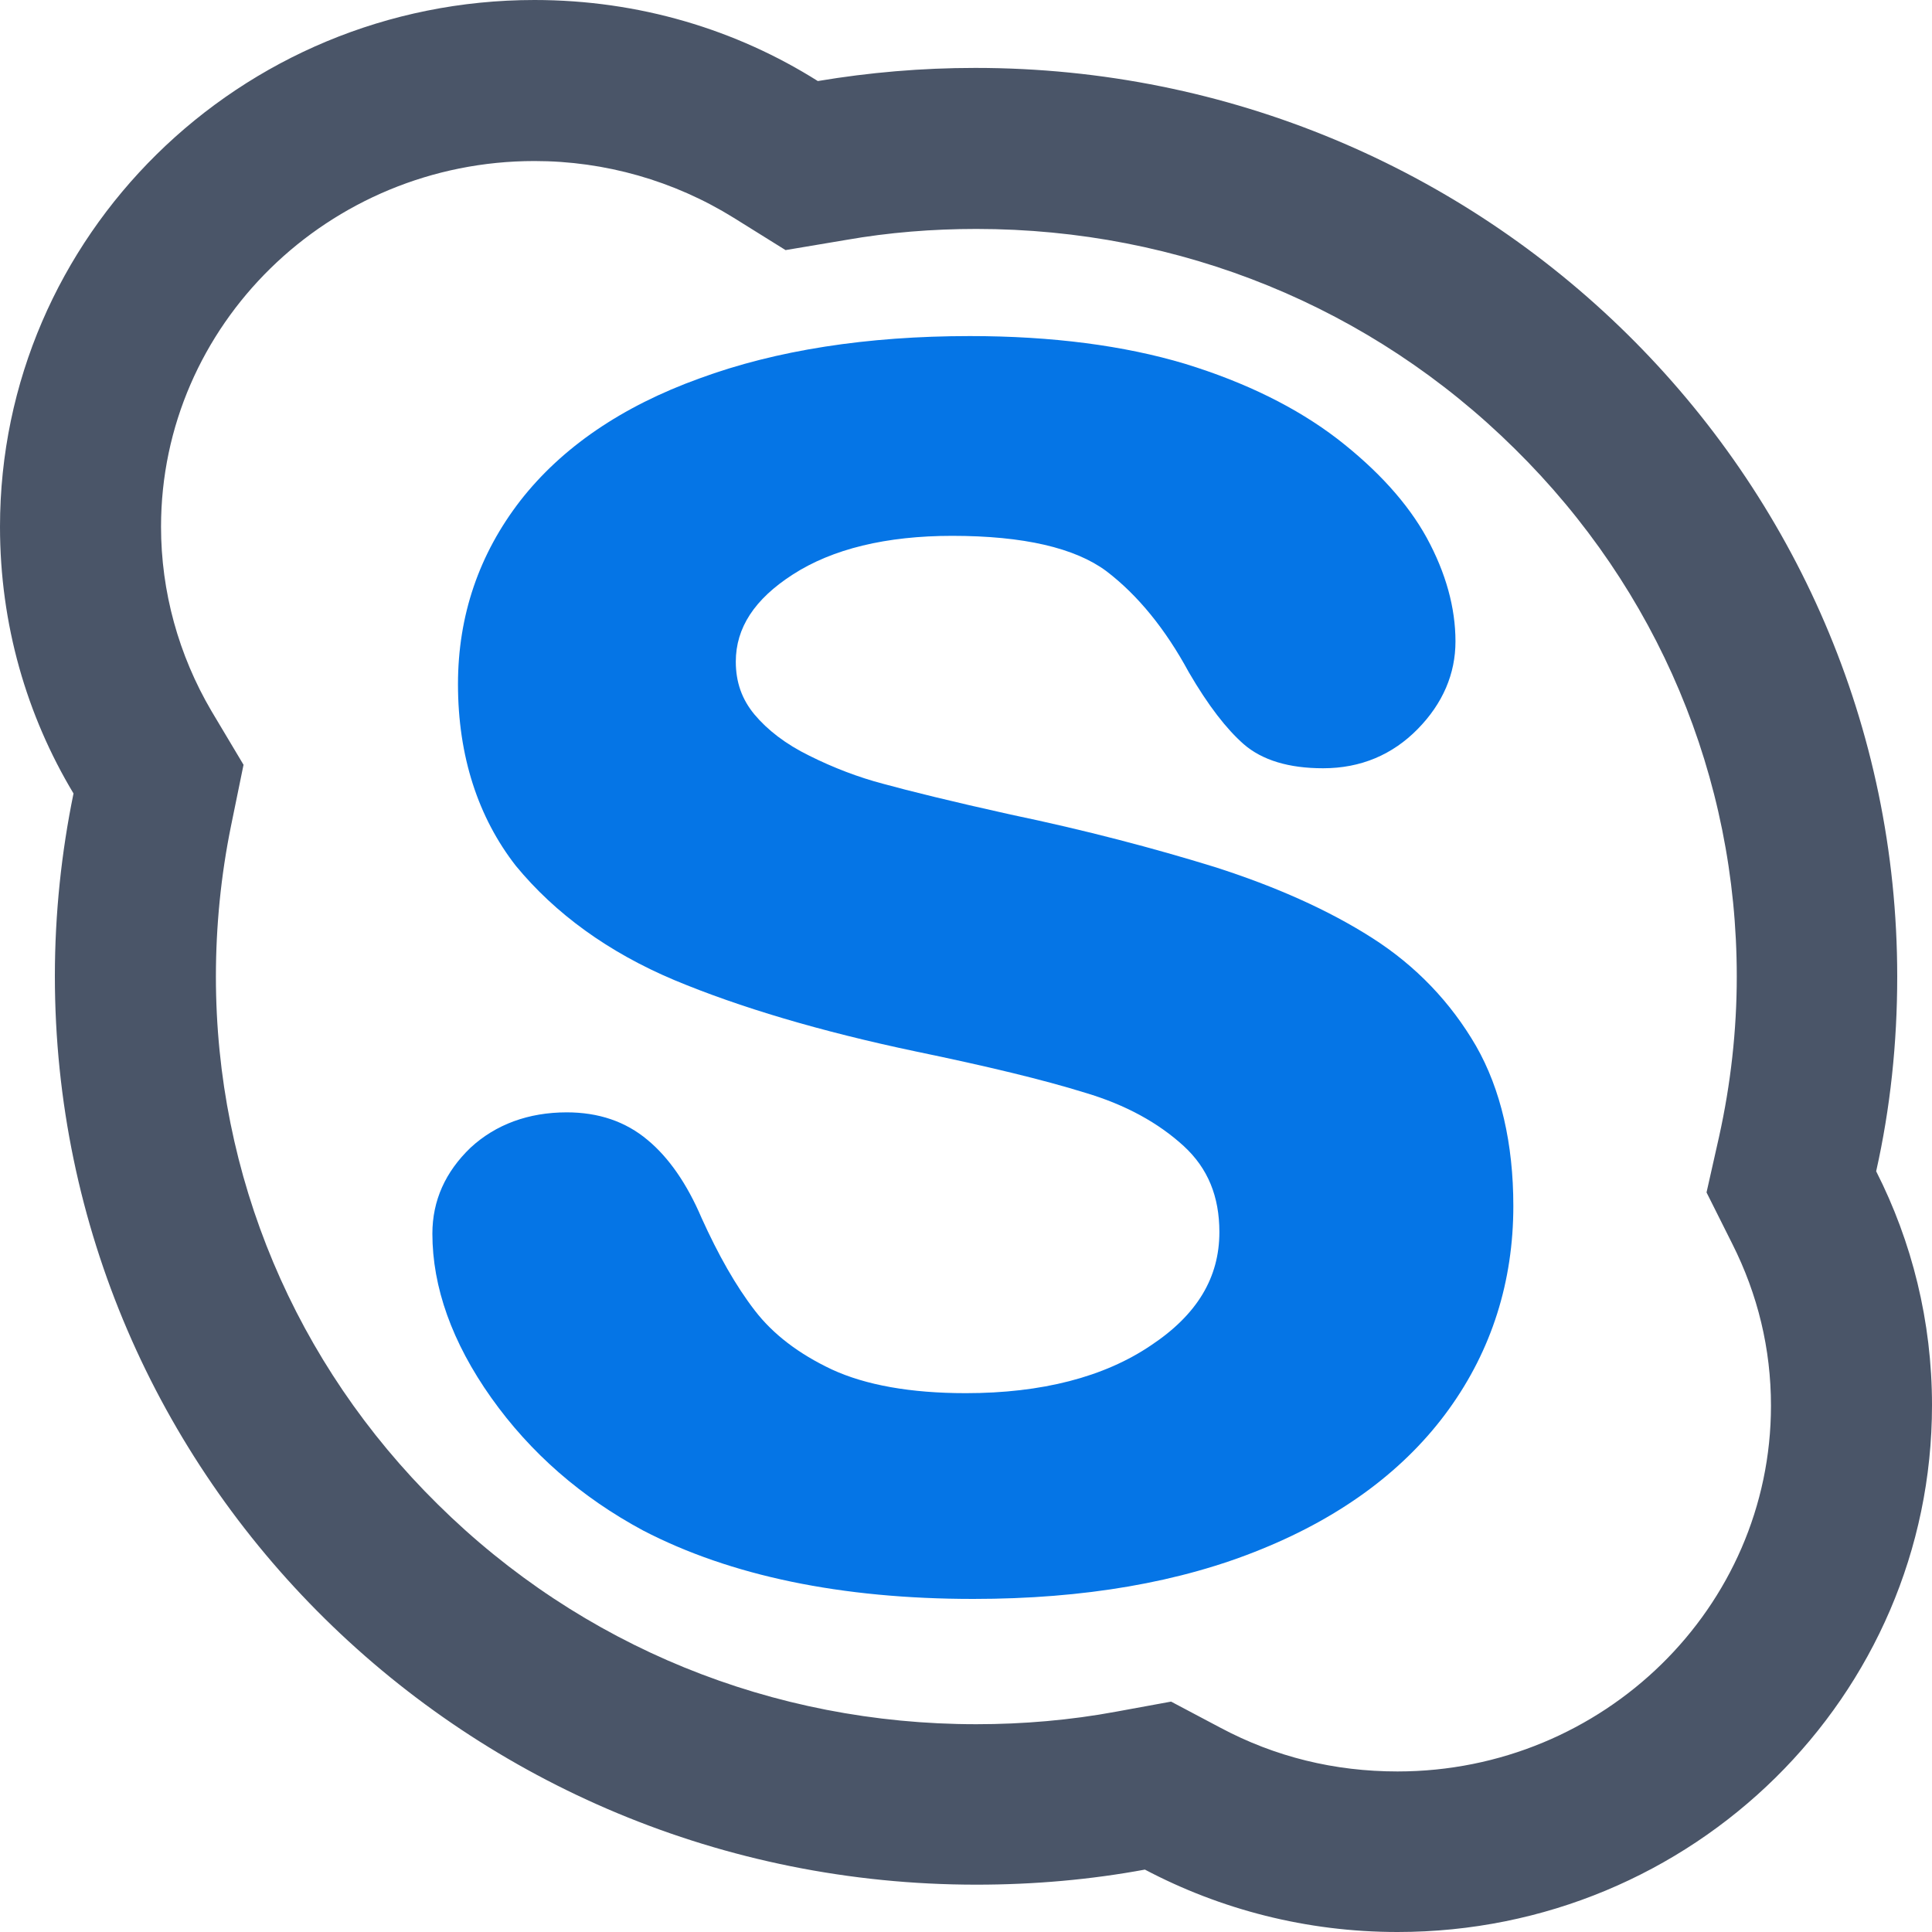 <svg width="20" height="20" viewBox="0 0 20 20" fill="none" xmlns="http://www.w3.org/2000/svg">
<path d="M5.533 1.667C6.262 1.667 6.976 1.87 7.596 2.255L8.132 2.589L8.757 2.484C9.2 2.406 9.654 2.37 10.107 2.37C12.217 2.37 14.196 3.177 15.681 4.646C17.161 6.104 17.979 8.047 17.979 10.109C17.979 10.667 17.916 11.224 17.796 11.766L17.666 12.344L17.932 12.875C18.197 13.401 18.333 13.963 18.333 14.552C18.333 16.641 16.598 18.338 14.467 18.338C13.816 18.338 13.201 18.188 12.633 17.885L12.123 17.615L11.555 17.719C11.081 17.807 10.591 17.849 10.107 17.849C7.997 17.849 6.017 17.042 4.532 15.573C3.053 14.115 2.235 12.172 2.235 10.109C2.235 9.589 2.287 9.062 2.391 8.552L2.521 7.917L2.188 7.359C1.849 6.781 1.667 6.125 1.667 5.453C1.667 3.365 3.402 1.667 5.533 1.667ZM5.533 0C2.48 0 0 2.443 0 5.453C0 6.464 0.276 7.406 0.761 8.214C0.636 8.823 0.568 9.458 0.568 10.104C0.568 15.302 4.84 19.51 10.107 19.51C10.706 19.51 11.289 19.458 11.852 19.354C12.633 19.766 13.524 20 14.467 20C17.525 20 20 17.557 20 14.547C20 13.677 19.792 12.854 19.422 12.125C19.568 11.474 19.64 10.802 19.64 10.109C19.64 4.917 15.369 0.703 10.096 0.703C9.539 0.703 8.997 0.75 8.466 0.839C7.622 0.307 6.616 0 5.533 0Z" fill="#4A5568"/>
<path d="M14.999 14.588C14.556 15.203 13.905 15.693 13.061 16.036C12.222 16.38 11.222 16.552 10.076 16.552C8.706 16.552 7.56 16.312 6.658 15.844C6.018 15.5 5.491 15.041 5.085 14.469C4.679 13.896 4.476 13.323 4.476 12.771C4.476 12.427 4.611 12.13 4.872 11.88C5.132 11.64 5.471 11.515 5.867 11.515C6.195 11.515 6.476 11.609 6.705 11.802C6.924 11.984 7.112 12.255 7.263 12.609C7.435 12.989 7.617 13.312 7.815 13.568C8.003 13.812 8.268 14.015 8.612 14.177C8.961 14.338 9.425 14.422 9.998 14.422C10.784 14.422 11.431 14.255 11.915 13.927C12.394 13.609 12.623 13.224 12.623 12.755C12.623 12.385 12.504 12.094 12.254 11.864C11.993 11.625 11.655 11.437 11.233 11.312C10.8 11.177 10.211 11.036 9.482 10.885C8.492 10.677 7.654 10.427 6.981 10.146C6.299 9.859 5.747 9.458 5.34 8.963C4.95 8.463 4.741 7.828 4.741 7.083C4.741 6.37 4.96 5.734 5.387 5.182C5.814 4.635 6.434 4.208 7.242 3.917C8.034 3.625 8.977 3.479 10.04 3.479C10.894 3.479 11.639 3.578 12.264 3.765C12.894 3.958 13.421 4.219 13.843 4.542C14.259 4.864 14.572 5.208 14.77 5.568C14.968 5.932 15.067 6.292 15.067 6.64C15.067 6.974 14.937 7.281 14.676 7.547C14.416 7.812 14.088 7.953 13.697 7.953C13.342 7.953 13.066 7.87 12.874 7.703C12.697 7.547 12.509 7.307 12.306 6.958C12.066 6.515 11.78 6.161 11.451 5.911C11.128 5.672 10.597 5.547 9.857 5.547C9.175 5.547 8.617 5.682 8.206 5.948C7.81 6.203 7.617 6.5 7.617 6.849C7.617 7.062 7.68 7.239 7.81 7.396C7.945 7.557 8.133 7.703 8.378 7.823C8.628 7.948 8.888 8.047 9.143 8.114C9.409 8.187 9.852 8.297 10.461 8.432C11.238 8.594 11.946 8.781 12.571 8.974C13.207 9.177 13.754 9.422 14.202 9.708C14.661 10 15.02 10.38 15.28 10.828C15.536 11.276 15.666 11.838 15.666 12.484C15.666 13.265 15.442 13.974 14.999 14.588Z" fill="#0575E6"/>
</svg>
